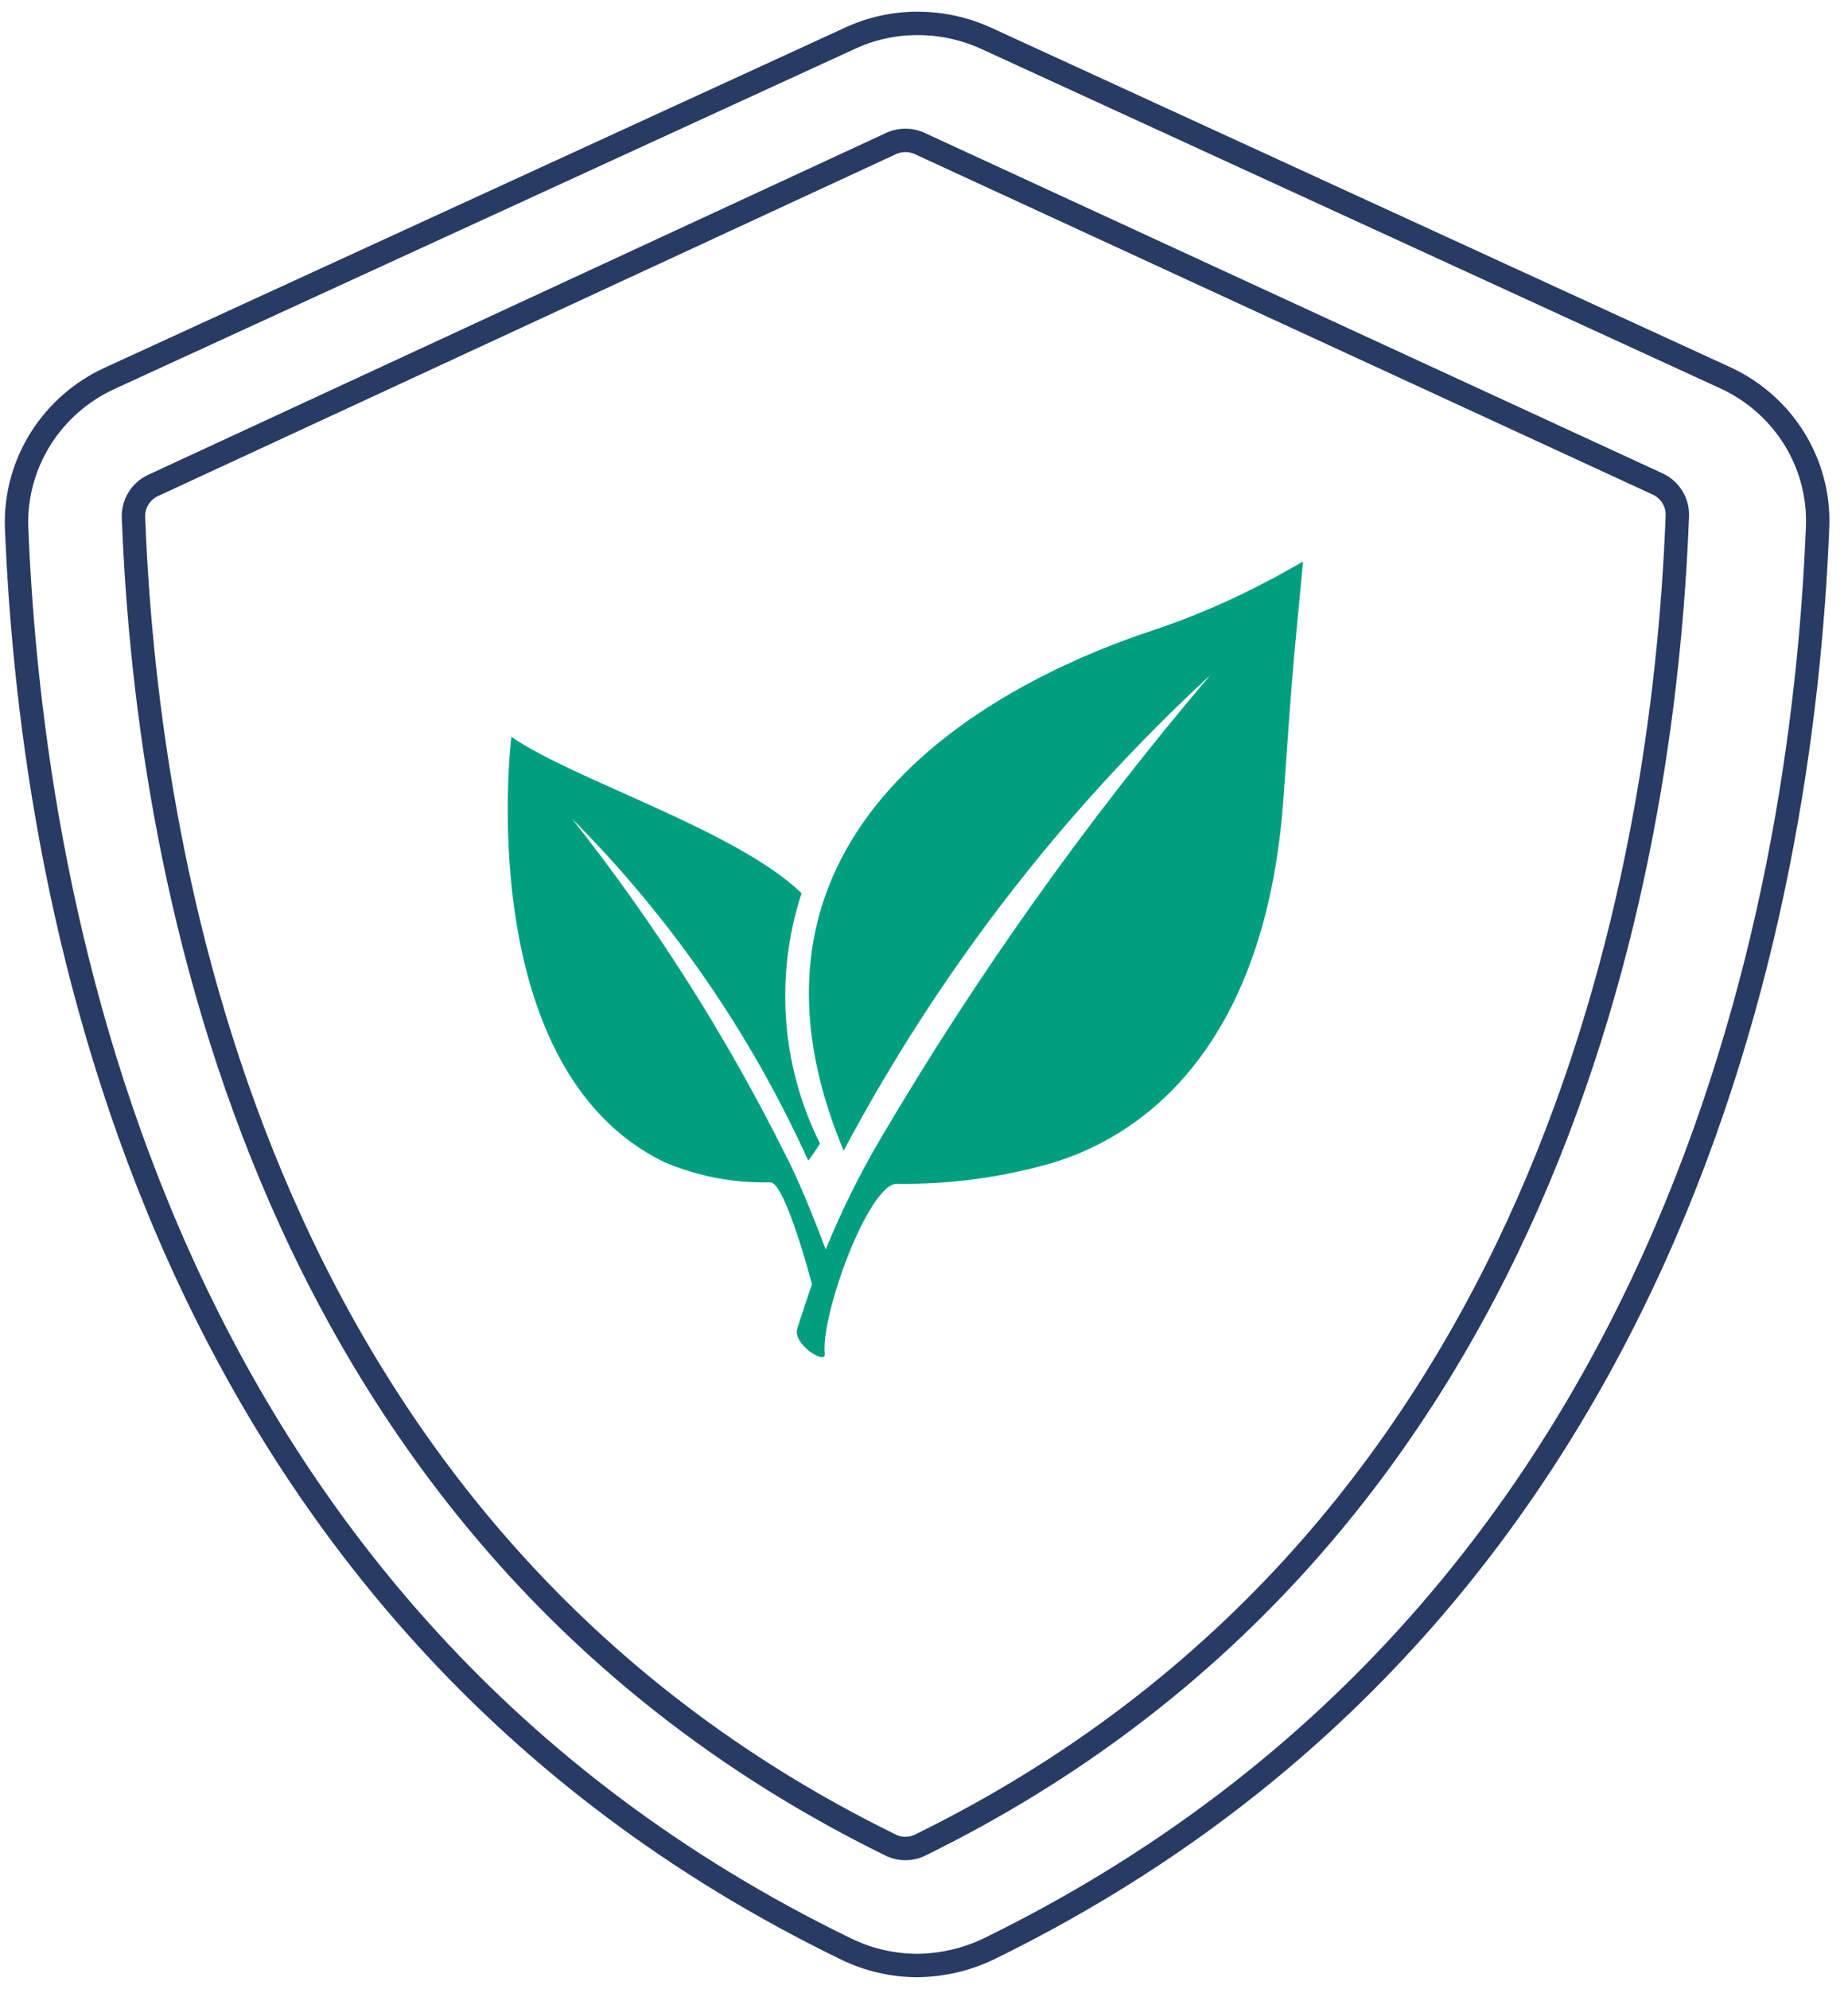 <?xml version="1.0" encoding="UTF-8"?>
<svg width="79px" height="85px" viewBox="0 0 79 85" version="1.1" xmlns="http://www.w3.org/2000/svg" xmlns:xlink="http://www.w3.org/1999/xlink">
    <title>responsable</title>
    <g id="Desktop" stroke="none" stroke-width="1" fill="none" fill-rule="evenodd">
        <g id="Home" transform="translate(-1047, -911)">
            <g id="Group-13" transform="translate(963, 912)">
                <g id="responsable" transform="translate(84, 0)">
                    <path d="M39.225,83 C38.163,82.999 37.117,82.757 36.166,82.293 C6.826,68.045 1.365,38.075 0.708,21.503 C0.634,18.79 2.209,16.295 4.711,15.157 L36.309,0.647 C37.22,0.219 38.216,-0.002 39.225,0 C40.247,0 41.256,0.221 42.181,0.647 L73.779,15.157 C76.258,16.311 77.8,18.806 77.701,21.503 C77.044,38.075 71.541,67.984 42.264,82.293 C41.316,82.747 40.278,82.988 39.225,83 Z" id="Path" stroke="#273B64"></path>
                    <path d="M38.051,5.153 L6.545,19.746 L6.545,19.746 C6.015,19.991 5.685,20.529 5.706,21.111 C6.3,36.621 11.271,64.686 38.03,77.832 C38.452,78.056 38.959,78.056 39.38,77.832 C66.119,64.686 71.111,36.621 71.704,21.05 C71.726,20.468 71.395,19.93 70.866,19.685 L39.36,5.153 C38.948,4.949 38.463,4.949 38.051,5.153 L38.051,5.153 Z" id="Path" stroke="#273B64"></path>
                    <path d="M54.352,23.747 C52.702,24.635 50.978,25.378 49.199,25.968 C43.825,27.745 30.065,33.842 36.066,48.177 C40.11,40.566 45.411,33.692 51.745,27.846 C46.464,34.053 41.731,40.707 37.601,47.733 C36.725,49.231 35.955,50.79 35.298,52.397 C34.813,51.104 34.106,49.348 33.581,48.359 C31.04,43.265 27.979,38.448 24.448,33.983 C28.665,38.211 32.087,43.163 34.55,48.601 C34.732,48.379 34.894,48.116 35.055,47.874 C33.395,44.549 33.112,40.705 34.267,37.173 C31.459,34.468 24.549,32.348 21.861,30.49 C21.861,30.49 20.104,44.623 28.388,48.661 C29.823,49.274 31.374,49.57 32.934,49.53 C33.419,49.53 34.247,52.134 34.712,53.891 C34.51,54.456 34.308,55.082 34.086,55.768 C33.863,56.455 35.298,57.323 35.258,56.879 C35.076,55.163 37.157,49.55 38.349,49.59 C40.59,49.624 42.823,49.324 44.976,48.702 C48.492,47.652 54.129,44.139 54.877,32.974 C55.018,30.955 55.16,28.936 55.321,27.038 L55.705,23 L54.372,23.747 L54.352,23.747 Z" id="Path" fill="#009F7F" fill-rule="nonzero"></path>
                </g>
            </g>
        </g>
    </g>
</svg>